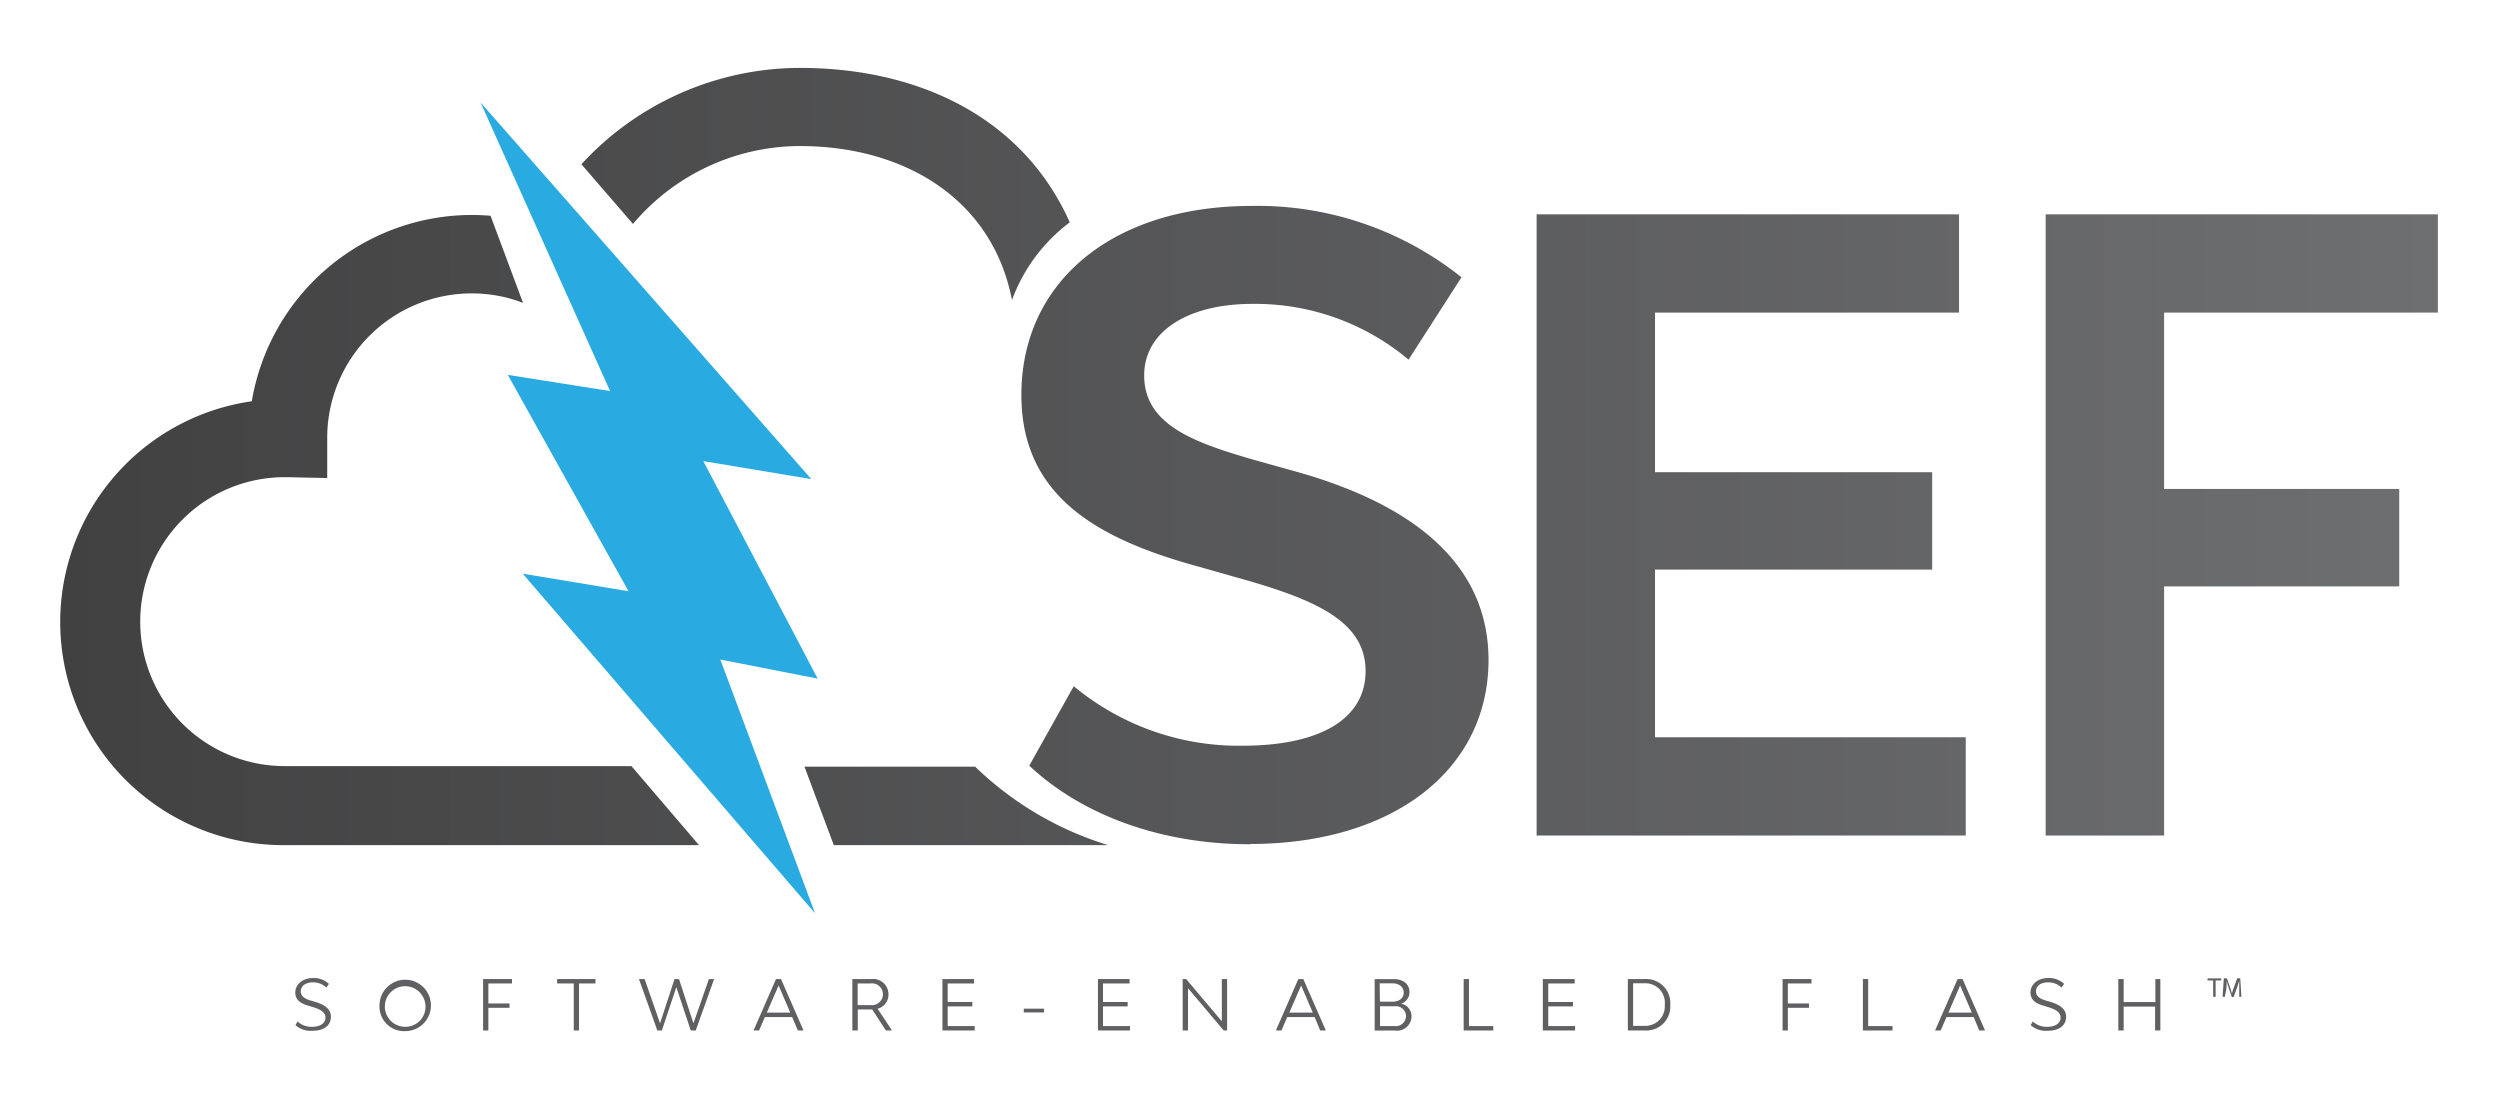 <svg id="Layer_1" data-name="Layer 1" xmlns="http://www.w3.org/2000/svg" xmlns:xlink="http://www.w3.org/1999/xlink" viewBox="0 0 346.1 152.15"><defs><style>.cls-1{fill:url(#New_Gradient_Swatch_5);}.cls-2{fill:#29abe2;}.cls-3{fill:#606062;}</style><linearGradient id="New_Gradient_Swatch_5" x1="8.6" y1="63.18" x2="337.5" y2="63.18" gradientUnits="userSpaceOnUse"><stop offset="0" stop-color="#414142"/><stop offset="1" stop-color="#6e6f71"/></linearGradient></defs><path class="cls-1" d="M115.43,117l-4.06-10.86H135A45.64,45.64,0,0,0,153.42,117ZM87.63,31a30.32,30.32,0,0,1,23.1-10.78c14.44,0,26.65,7.29,29.37,21.32a23.6,23.6,0,0,1,8-10.76C141.63,16.29,127.24,9.4,110.73,9.4A41.17,41.17,0,0,0,80.49,22.74Zm-.21,75.06H39.48a20,20,0,0,1-.13-40l.41,0,5.54.12V60.45a20,20,0,0,1,20-19.83,19.66,19.66,0,0,1,7.11,1.31l-4.5-12.06c-.87-.07-1.74-.11-2.61-.11A30.92,30.92,0,0,0,34.86,55.55,30.88,30.88,0,0,0,39.48,117H96.77Zm85.65,10.78c19.76,0,33-10.24,33-25.47,0-15.46-14.07-22.67-27.33-26.27l-5-1.4c-8.48-2.44-15.34-4.88-15.34-11.74,0-6,5.93-9.89,15-9.89A33,33,0,0,1,195,49.79l7.33-11.4a45.21,45.21,0,0,0-29.07-9.88c-19.19,0-31.86,10.47-31.86,26.16,0,14.07,10.58,20,24.77,23.84l4.88,1.39c10.81,3,18,6,18,13,0,6.62-6.28,10.34-17.09,10.34A35.79,35.79,0,0,1,148.65,95l-6.16,11C150.16,113.16,161.21,116.88,173.07,116.88Zm56.05-14.77V78.86h38.37V65.37H229.12V43.28h42.09V29.67H212.73v86h59.41v-13.6ZM337.5,43.28V29.67H283.2v86h16.4V81.18h32.55V67.69H299.6V43.28Z"/><polygon class="cls-2" points="112.32 66.33 97.37 63.84 113.2 93.95 99.72 91.31 112.84 126.44 72.37 79.42 87.01 81.85 70.3 51.9 84.46 54.14 66.53 14.19 112.32 66.33"/><path class="cls-3" d="M40.9,141.92l.3-.51a2.77,2.77,0,0,0,2,.74c1.13,0,1.86-.5,1.86-1.27s-.77-1.18-1.85-1.49l-.48-.15c-1-.28-1.85-.73-1.85-1.84s1-2,2.44-2a3,3,0,0,1,2.21.81l-.35.51a2.61,2.61,0,0,0-1.87-.72c-1,0-1.67.5-1.67,1.24s.68,1.08,1.45,1.3l.49.14c1,.31,2.23.81,2.23,2.07s-1,1.95-2.56,1.95A3.16,3.16,0,0,1,40.9,141.92Z"/><path class="cls-3" d="M52.54,139.1a3.56,3.56,0,1,1,3.56,3.65A3.41,3.41,0,0,1,52.54,139.1Zm6.35,0a2.81,2.81,0,1,0-2.79,3.05A2.77,2.77,0,0,0,58.89,139.1Z"/><path class="cls-3" d="M67.61,136.15v2.77h2.93v.6H67.61v3.14h-.73v-7.12h4v.61Z"/><path class="cls-3" d="M82.44,136.15H80.16v6.51h-.73v-6.51h-2.3v-.61h5.31Z"/><path class="cls-3" d="M98.86,135.54l-2.54,7.12h-.69l-2-6-2,6H91l-2.54-7.12h.78l2.14,6.13,2-6.13H94l2,6.13,2.14-6.13Z"/><path class="cls-3" d="M109.66,140.8h-3.77l-.8,1.86h-.77l3.11-7.12h.69l3.12,7.12h-.78Zm-.26-.62-1.61-3.75-1.63,3.75Z"/><path class="cls-3" d="M122.64,142.66l-1.89-2.91h-2v2.91H118v-7.12h2.62a2.12,2.12,0,0,1,2.38,2.11,2,2,0,0,1-1.51,2l2,3Zm-3.91-3.51h1.79a1.54,1.54,0,0,0,1.72-1.5,1.52,1.52,0,0,0-1.72-1.5h-1.79Z"/><path class="cls-3" d="M134.94,142.05v.61h-4.47v-7.12h4.38v.61H131.2v2.57h3.41v.61H131.2v2.72Z"/><path class="cls-3" d="M141.73,139.64h2.81v.52h-2.81Z"/><path class="cls-3" d="M156.44,142.05v.61H152v-7.12h4.38v.61H152.7v2.57h3.41v.61H152.7v2.72Z"/><path class="cls-3" d="M163.73,135.54h.48l4.94,5.85v-5.85h.73v7.12h-.47l-4.94-5.85v5.85h-.74Z"/><path class="cls-3" d="M182,140.8H178.2l-.79,1.86h-.78l3.11-7.12h.69l3.12,7.12h-.78Zm-.26-.62-1.61-3.75-1.63,3.75Z"/><path class="cls-3" d="M195.41,140.67a2,2,0,0,1-2.29,2h-2.81v-7.12H193c1.28,0,2.13.72,2.13,1.8a1.68,1.68,0,0,1-1.15,1.6A1.76,1.76,0,0,1,195.41,140.67Zm-4.37-2h1.76c.92,0,1.53-.5,1.53-1.26s-.63-1.28-1.57-1.28H191Zm3.61,2a1.41,1.41,0,0,0-1.6-1.36h-2v2.74h2A1.42,1.42,0,0,0,194.65,140.67Z"/><path class="cls-3" d="M206.73,142.05v.61h-4.1v-7.12h.73v6.51Z"/><path class="cls-3" d="M218.06,142.05v.61h-4.47v-7.12H218v.61h-3.66v2.57h3.42v.61h-3.42v2.72Z"/><path class="cls-3" d="M231.23,139.12a3.31,3.31,0,0,1-3.45,3.54h-2.42v-7.12h2.42A3.32,3.32,0,0,1,231.23,139.12Zm-.76,0a2.7,2.7,0,0,0-2.75-3h-1.63v5.9h1.63A2.69,2.69,0,0,0,230.47,139.12Z"/><path class="cls-3" d="M247.51,136.15v2.77h2.93v.6h-2.93v3.14h-.73v-7.12h4v.61Z"/><path class="cls-3" d="M262,142.05v.61h-4.1v-7.12h.73v6.51Z"/><path class="cls-3" d="M273.24,140.8h-3.77l-.8,1.86h-.78l3.12-7.12h.69l3.11,7.12H274Zm-.26-.62-1.62-3.75-1.62,3.75Z"/><path class="cls-3" d="M281.12,141.92l.3-.51a2.77,2.77,0,0,0,2,.74c1.13,0,1.85-.5,1.85-1.27s-.77-1.18-1.84-1.49l-.48-.15c-1-.28-1.85-.73-1.85-1.84s1-2,2.43-2a3,3,0,0,1,2.22.81l-.35.51a2.62,2.62,0,0,0-1.88-.72c-1,0-1.66.5-1.66,1.24s.67,1.08,1.45,1.3l.49.14c1,.31,2.23.81,2.23,2.07s-1,1.95-2.56,1.95A3.16,3.16,0,0,1,281.12,141.92Z"/><path class="cls-3" d="M299.08,135.54v7.12h-.73v-3.31H294v3.31h-.74v-7.12H294v3.19h4.39v-3.19Z"/><path class="cls-3" d="M306.39,135.73h-.78v-.28h1.9v.28h-.78V138h-.34Z"/><path class="cls-3" d="M310,136.89c0-.36,0-.79,0-1.11h0c-.09.3-.19.62-.32,1l-.46,1.25h-.25l-.41-1.22c-.12-.37-.23-.7-.3-1h0c0,.32,0,.75-.05,1.13L308,138h-.31l.18-2.56h.42l.44,1.24c.1.31.19.6.26.86h0c.06-.26.16-.54.27-.86l.46-1.24h.42l.16,2.56H310Z"/></svg>